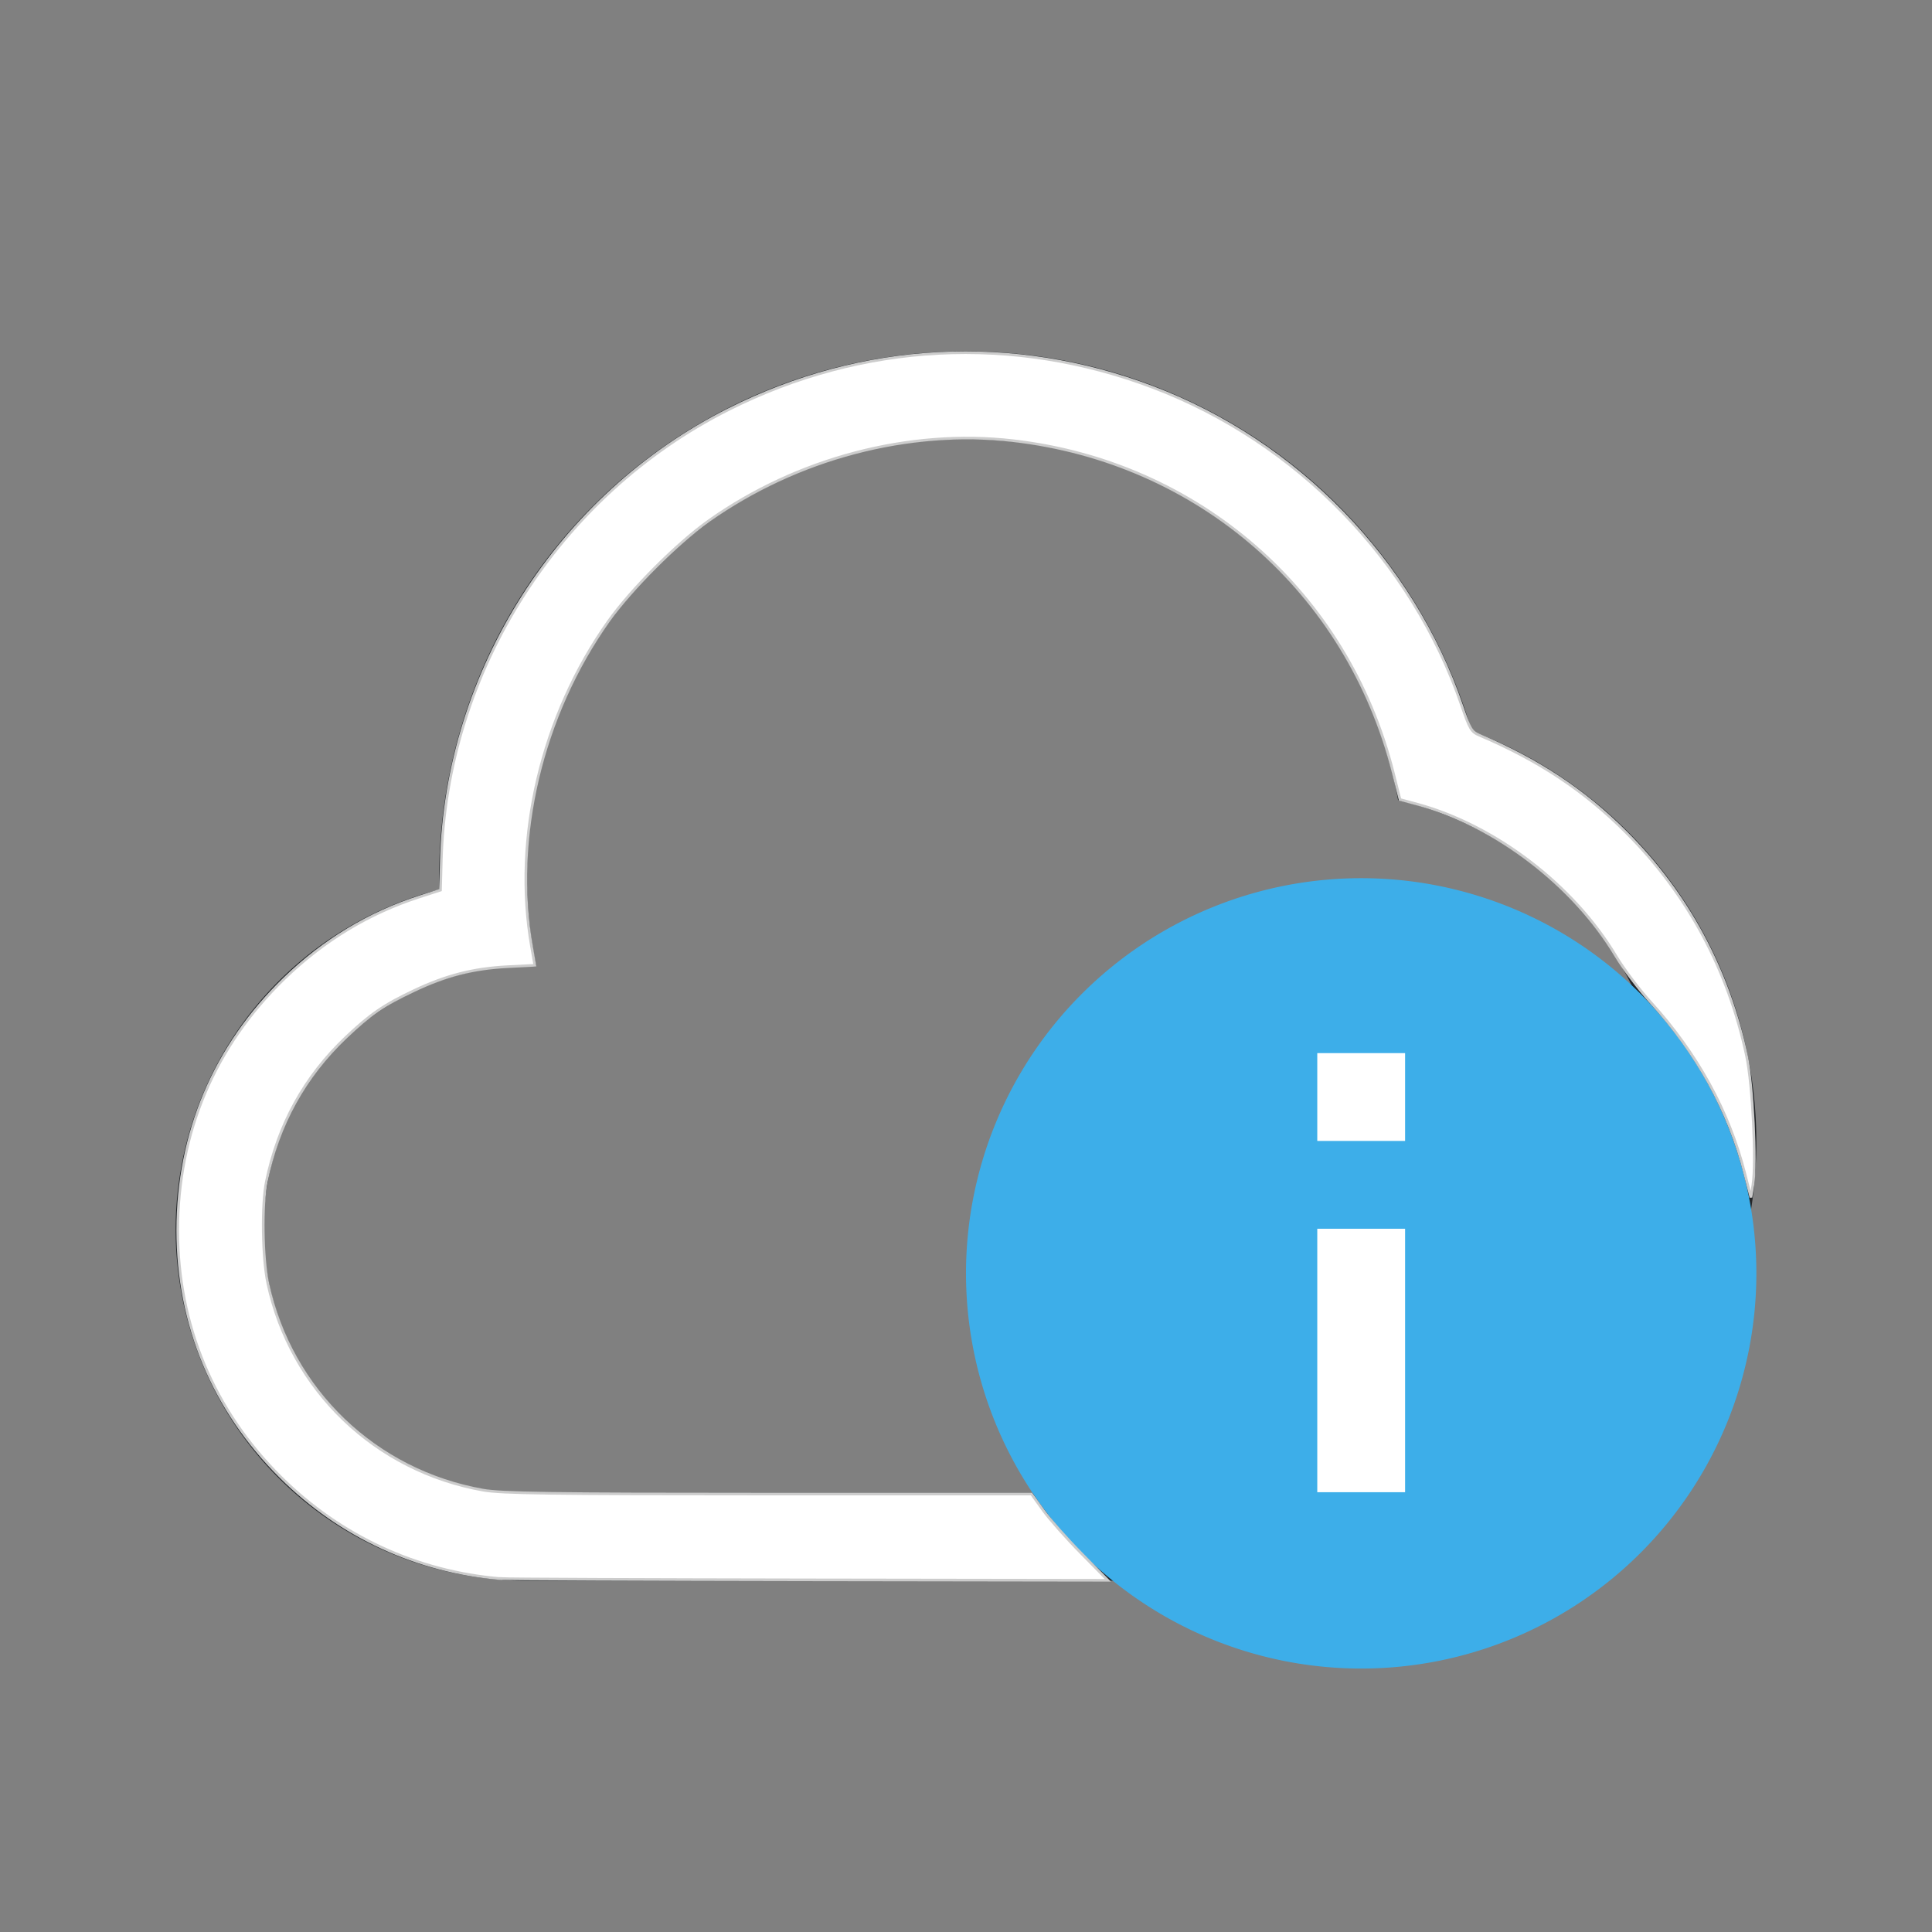 <?xml version="1.0" encoding="UTF-8" standalone="no"?>
<svg
   viewBox="0 0 22 22"
   version="1.1"
   id="svg1"
   sodipodi:docname="state-information.svg"
   inkscape:version="1.3.2 (091e20ef0f, 2023-11-25, custom)"
   xmlns:inkscape="http://www.inkscape.org/namespaces/inkscape"
   xmlns:sodipodi="http://sodipodi.sourceforge.net/DTD/sodipodi-0.dtd"
   xmlns="http://www.w3.org/2000/svg"
   xmlns:svg="http://www.w3.org/2000/svg">
  <rect x="0" y="0" width="22" height="22" fill="#808080" stroke="none"/>
  <sodipodi:namedview
     id="namedview1"
     pagecolor="#505050"
     bordercolor="#ffffff"
     borderopacity="1"
     inkscape:showpageshadow="0"
     inkscape:pageopacity="0"
     inkscape:pagecheckerboard="1"
     inkscape:deskcolor="#d1d1d1"
     inkscape:zoom="33.590909"
     inkscape:cx="10.985115"
     inkscape:cy="10.985115"
     inkscape:window-width="2560"
     inkscape:window-height="1388"
     inkscape:window-x="2560"
     inkscape:window-y="28"
     inkscape:window-maximized="1"
     inkscape:current-layer="svg1" />
  <defs
     id="defs3051">
    <style
       type="text/css"
       id="current-color-scheme">.ColorScheme-Text{color:#232629;}.ColorScheme-Highlight { color: #3daee9; } </style>
  </defs>
  <g
     transform="translate(-421.714,-525.791)"
     id="g1">
    <path
       style="opacity:1;fill:currentColor;fill-opacity:1;stroke:none"
       d="m 432.714,529.791 a 6,6 0 0 0 -6,6 6,6 0 0 0 0.004,0.129 4,4 0 0 0 -3.004,3.871 4,4 0 0 0 4,4 l 9,0 a 5,5 0 0 0 5,-5 5,5 0 0 0 -3.242,-4.676 6,6 0 0 0 -5.758,-4.324 z m 0,1 a 5,5 0 0 1 4.92,4.111 4,4 0 0 1 3.08,3.889 4,4 0 0 1 -4,4 l -9,0 a 3,3 0 0 1 -3,-3 3,3 0 0 1 3,-3 3,3 0 0 1 0.107,0.006 5,5 0 0 1 -0.107,-1.006 5,5 0 0 1 5,-5 z"
       id="path4196-4"
       class="ColorScheme-Text" />
    <path
       style="fill:currentColor;fill-opacity:1;stroke:none"
       class="ColorScheme-Highlight"
       d="m 441.714,540.291 a 4.5,4.5 0 0 1 -4.5,4.5 4.5,4.5 0 0 1 -4.5,-4.5 4.5,4.5 0 0 1 4.5,-4.5 4.5,4.5 0 0 1 4.5,4.5 z"
       id="path4509" />
    <path
       style="opacity:1;fill:#ffffff"
       d="M 15 11.992 L 15 12.992 L 16 12.992 L 16 11.992 L 15 11.992 z M 15 13.992 L 15 16.992 L 16 16.992 L 16 13.992 L 15 13.992 z "
       transform="translate(421.714,525.791)"
       id="rect4241" />
  </g>
  <path
     style="fill:#ffffff;stroke:#cccccc;stroke-width:0.03"
     d="M 5.701,17.976 C 4.749,17.897 3.876,17.493 3.198,16.82 2.431,16.058 2.024,15.084 2.024,14.01 2.025,12.901 2.443,11.913 3.24,11.142 3.689,10.708 4.2,10.399 4.78,10.212 l 0.236,-0.076 0.009,-0.334 C 5.082,7.645 6.362,5.636 8.299,4.663 9.82,3.898 11.538,3.808 13.129,4.412 c 1.64,0.622 2.951,1.973 3.516,3.623 0.091,0.266 0.11,0.298 0.199,0.336 0.678,0.288 1.195,0.631 1.674,1.11 0.697,0.697 1.163,1.562 1.371,2.547 0.069,0.327 0.112,1.205 0.072,1.462 l -0.023,0.145 -0.07,-0.274 C 19.688,12.652 19.324,11.992 18.796,11.412 18.667,11.271 18.488,11.033 18.399,10.884 17.916,10.078 17.032,9.402 16.142,9.158 L 15.942,9.104 15.864,8.794 C 15.341,6.736 13.649,5.26 11.535,5.018 10.349,4.882 9.073,5.218 8.068,5.932 7.709,6.187 7.188,6.709 6.93,7.072 6.166,8.147 5.836,9.543 6.053,10.78 l 0.037,0.212 -0.314,0.016 c -0.387,0.02 -0.698,0.1 -1.059,0.271 -0.347,0.164 -0.502,0.271 -0.779,0.534 -0.47,0.447 -0.771,0.992 -0.905,1.642 -0.054,0.262 -0.045,0.875 0.017,1.161 0.263,1.216 1.225,2.137 2.454,2.353 0.208,0.036 0.745,0.044 3.246,0.044 H 11.746 l 0.133,0.185 c 0.073,0.102 0.269,0.323 0.435,0.491 l 0.301,0.306 -3.397,-0.005 c -1.869,-0.003 -3.451,-0.009 -3.517,-0.015 z"
     id="path1" />
</svg>
